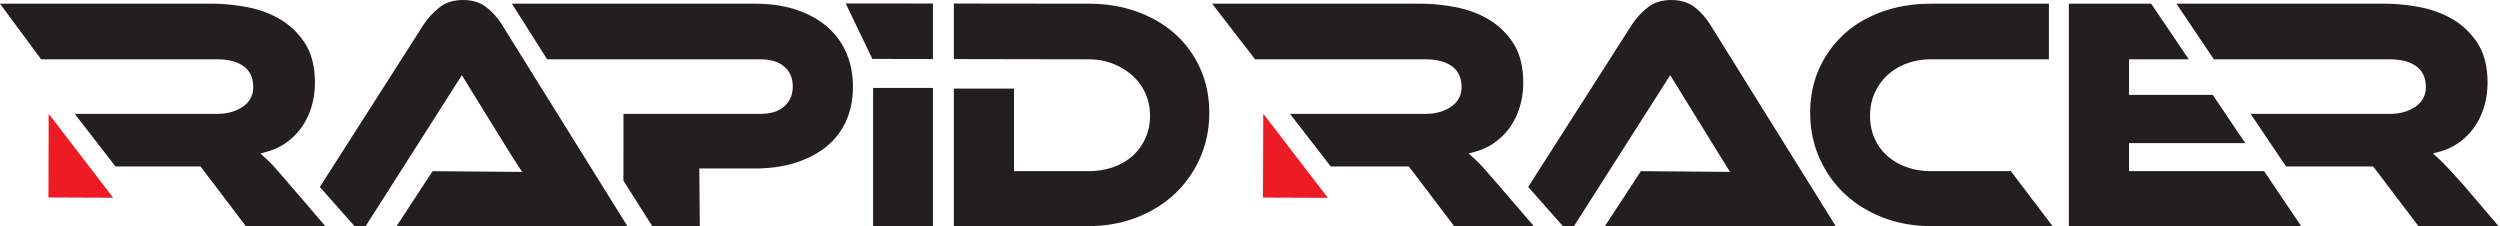 <svg viewBox="0 0 1381 125" xmlns="http://www.w3.org/2000/svg" fill-rule="evenodd" clip-rule="evenodd" stroke-linejoin="round" stroke-miterlimit="2"><path d="M457.017 14.876c-4.596-4.008-10.313-7.183-16.996-9.429-6.712-2.262-14.467-3.404-23.054-3.404H282.784l19.462 30.73h117.908c5.546 0 9.934 1.35 13.034 4.016 3.187 2.733 4.733 6.312 4.733 10.958 0 4.63-1.546 8.242-4.72 11.042-3.109 2.725-7.5 4.108-13.047 4.108h-75.75l-.02 36.909 15.92 25.091h26.28l-.275-31.82H416.8c8.584 0 16.346-1.117 23.063-3.313 6.691-2.192 12.441-5.27 17.083-9.163a37.89 37.89 0 0 0 10.592-14.116c2.404-5.521 3.625-11.763 3.625-18.554 0-6.784-1.221-13.063-3.63-18.663a39.704 39.704 0 0 0-10.516-14.392" fill="#231f20" fill-rule="nonzero"/><path d="M26.918 62.936c-.004 0-.004 0-.008.004l-.142 46.15 35.758.15-35.479-46.23a.201.201 0 0 0-.13-.074" fill="#ed1c24" fill-rule="nonzero"/><path d="M151.204 91.858a90.464 90.464 0 0 0-4.93-4.862l-2.453-2.225 3.2-.854c3.77-1 7.229-2.542 10.283-4.571a34.88 34.88 0 0 0 9.013-8.638c2.445-3.375 4.354-7.237 5.67-11.479 1.309-4.246 1.971-8.792 1.971-13.533 0-8.725-1.787-15.963-5.316-21.521-3.559-5.575-8.125-10.054-13.567-13.313-5.492-3.291-11.667-5.6-18.354-6.879-6.746-1.287-13.35-1.941-19.638-1.941H0L22.729 32.77h97.204c6.196 0 11.1 1.275 14.575 3.791 3.567 2.559 5.38 6.446 5.38 11.555 0 4.616-1.988 8.291-5.905 10.92-3.804 2.563-8.533 3.863-14.05 3.863h-78.63l22.493 29.054h46.987L135.78 124.9h43.904c-5.312-6.217-26.458-30.904-28.479-33.037v-.005z" fill="#231f20" fill-rule="nonzero"/><path d="M268.463 3.83C265.109 1.291 260.846 0 255.796 0c-5.262 0-9.662 1.38-13.075 4.096-3.479 2.78-6.416 5.975-8.725 9.496l-57.325 89.696L195.81 124.9h6.187l53.138-83.362 16.429 26.62c9.32 15.096 13.154 21.309 14.963 23.967l1.904 2.808-3.388.009c-6.15-.009-29.992-.225-42.796-.363l-3.283-.037L219.08 124.9h127.483l-69.33-111.33c-2.403-3.87-5.35-7.15-8.77-9.74" fill="#231f20" fill-rule="nonzero"/><path d="M697.84 62.872l-.163 46.271 35.841.147-35.57-46.346c-.042-.055-.092-.076-.109-.072" fill="#ed1c24" fill-rule="nonzero"/><path d="M813.745 86.996l-2.463-2.225 3.209-.854c3.779-1 7.237-2.542 10.287-4.571a34.944 34.944 0 0 0 9.013-8.638c2.45-3.379 4.358-7.237 5.67-11.479 1.309-4.246 1.976-8.792 1.976-13.533 0-8.725-1.792-15.963-5.325-21.521-3.538-5.558-8.104-10.033-13.563-13.313-5.496-3.291-11.67-5.604-18.354-6.879-6.742-1.287-13.35-1.941-19.638-1.941H669.595l23.704 30.729h94.108c6.196 0 11.1 1.275 14.58 3.791 3.562 2.563 5.375 6.45 5.375 11.555 0 4.616-1.992 8.291-5.905 10.92-3.804 2.563-8.533 3.863-14.05 3.863h-74.795l22.487 29.054h43.158l25 32.946h43.988c-5.325-6.217-26.496-30.854-28.562-33.037a91.549 91.549 0 0 0-4.938-4.867" fill="#231f20" fill-rule="nonzero"/><path d="M935.937 3.83C932.579 1.291 928.32 0 923.267 0c-5.263 0-9.655 1.38-13.072 4.096-3.5 2.796-6.437 5.992-8.72 9.492l-57.305 89.654 19.167 21.658h6.137l53.138-83.362 33.025 53.404-3.242-.009c-7.02-.012-34.241-.262-45.962-.391l-19.88 30.358h127.488L944.708 13.57c-2.396-3.866-5.346-7.145-8.771-9.74" fill="#231f20" fill-rule="nonzero"/><path fill="#231f20" d="M482.295 48.575h33.07V124.9h-33.07z"/><path d="M481.897 32.552l33.467.062-.001-30.67-48.209-.049 14.743 30.657zM649.243 18.86c-5.875-5.3-12.975-9.471-21.113-12.396-8.15-2.938-17.2-4.421-26.891-4.421l-74.321-.088v30.68l74.32.137c4.763 0 9.26.796 13.367 2.37 4.113 1.597 7.755 3.78 10.825 6.493 3.088 2.72 5.53 6.041 7.255 9.87 1.716 3.817 2.587 7.996 2.587 12.434 0 4.562-.87 8.779-2.592 12.529-1.716 3.754-4.095 7.004-7.075 9.667-2.983 2.679-6.6 4.77-10.762 6.216-4.15 1.454-8.733 2.188-13.604 2.188H560.15V48.947h-33.233v75.95h74.32c9.576 0 18.563-1.612 26.7-4.787 8.134-3.167 15.242-7.588 21.122-13.142 5.866-5.53 10.541-12.196 13.904-19.825 3.346-7.617 5.046-15.988 5.046-24.88 0-8.766-1.667-16.95-4.959-24.32-3.295-7.37-7.941-13.792-13.808-19.083M1066.72 94.54c-4.767 0-9.263-.734-13.363-2.188-4.095-1.45-7.716-3.537-10.75-6.212-3.05-2.671-5.433-5.93-7.087-9.68-1.663-3.745-2.5-7.958-2.5-12.52 0-4.571.867-8.821 2.583-12.625 1.721-3.813 4.104-7.13 7.071-9.859 2.98-2.733 6.575-4.883 10.675-6.4 4.104-1.516 8.6-2.283 13.371-2.283h65.092V2.043h-65.092c-9.588 0-18.58 1.45-26.73 4.326-8.137 2.866-15.237 7.008-21.108 12.308-5.875 5.3-10.55 11.717-13.891 19.08-3.346 7.358-5.042 15.603-5.042 24.508 0 8.904 1.696 17.266 5.046 24.879 3.35 7.625 8.025 14.291 13.896 19.825 5.879 5.554 12.983 9.975 21.125 13.142 8.137 3.175 17.125 4.787 26.704 4.787h67.117l-23.021-30.358h-44.096zM1176.07 94.54V79.052l64.213.004-17.946-26.637h-46.267V32.773h33.033l-20.8-30.73h-45.479l.004 122.855h128.33l-20.45-30.358h-74.638zM1351.37 91.863c-1.754-1.846-3.413-3.484-4.946-4.867l-2.45-2.225 3.204-.854c3.775-1 7.238-2.542 10.284-4.571a35.11 35.11 0 0 0 9.016-8.642c2.442-3.37 4.35-7.233 5.667-11.479 1.308-4.242 1.975-8.787 1.975-13.53 0-8.724-1.792-15.962-5.32-21.52-3.555-5.567-8.117-10.05-13.572-13.312-5.487-3.288-11.662-5.6-18.35-6.88-6.746-1.287-13.354-1.941-19.637-1.941h-114.992l20.7 30.729h97.142c6.191 0 11.096 1.275 14.575 3.796 3.566 2.558 5.375 6.441 5.375 11.55 0 4.616-1.984 8.291-5.9 10.92-3.804 2.563-8.534 3.863-14.05 3.863h-76.85l19.566 29.054h48.134l24.996 32.946h44.258l-19.537-22.904c-3.93-4.367-6.967-7.688-9.288-10.133" fill="#231f20" fill-rule="nonzero"/></svg>